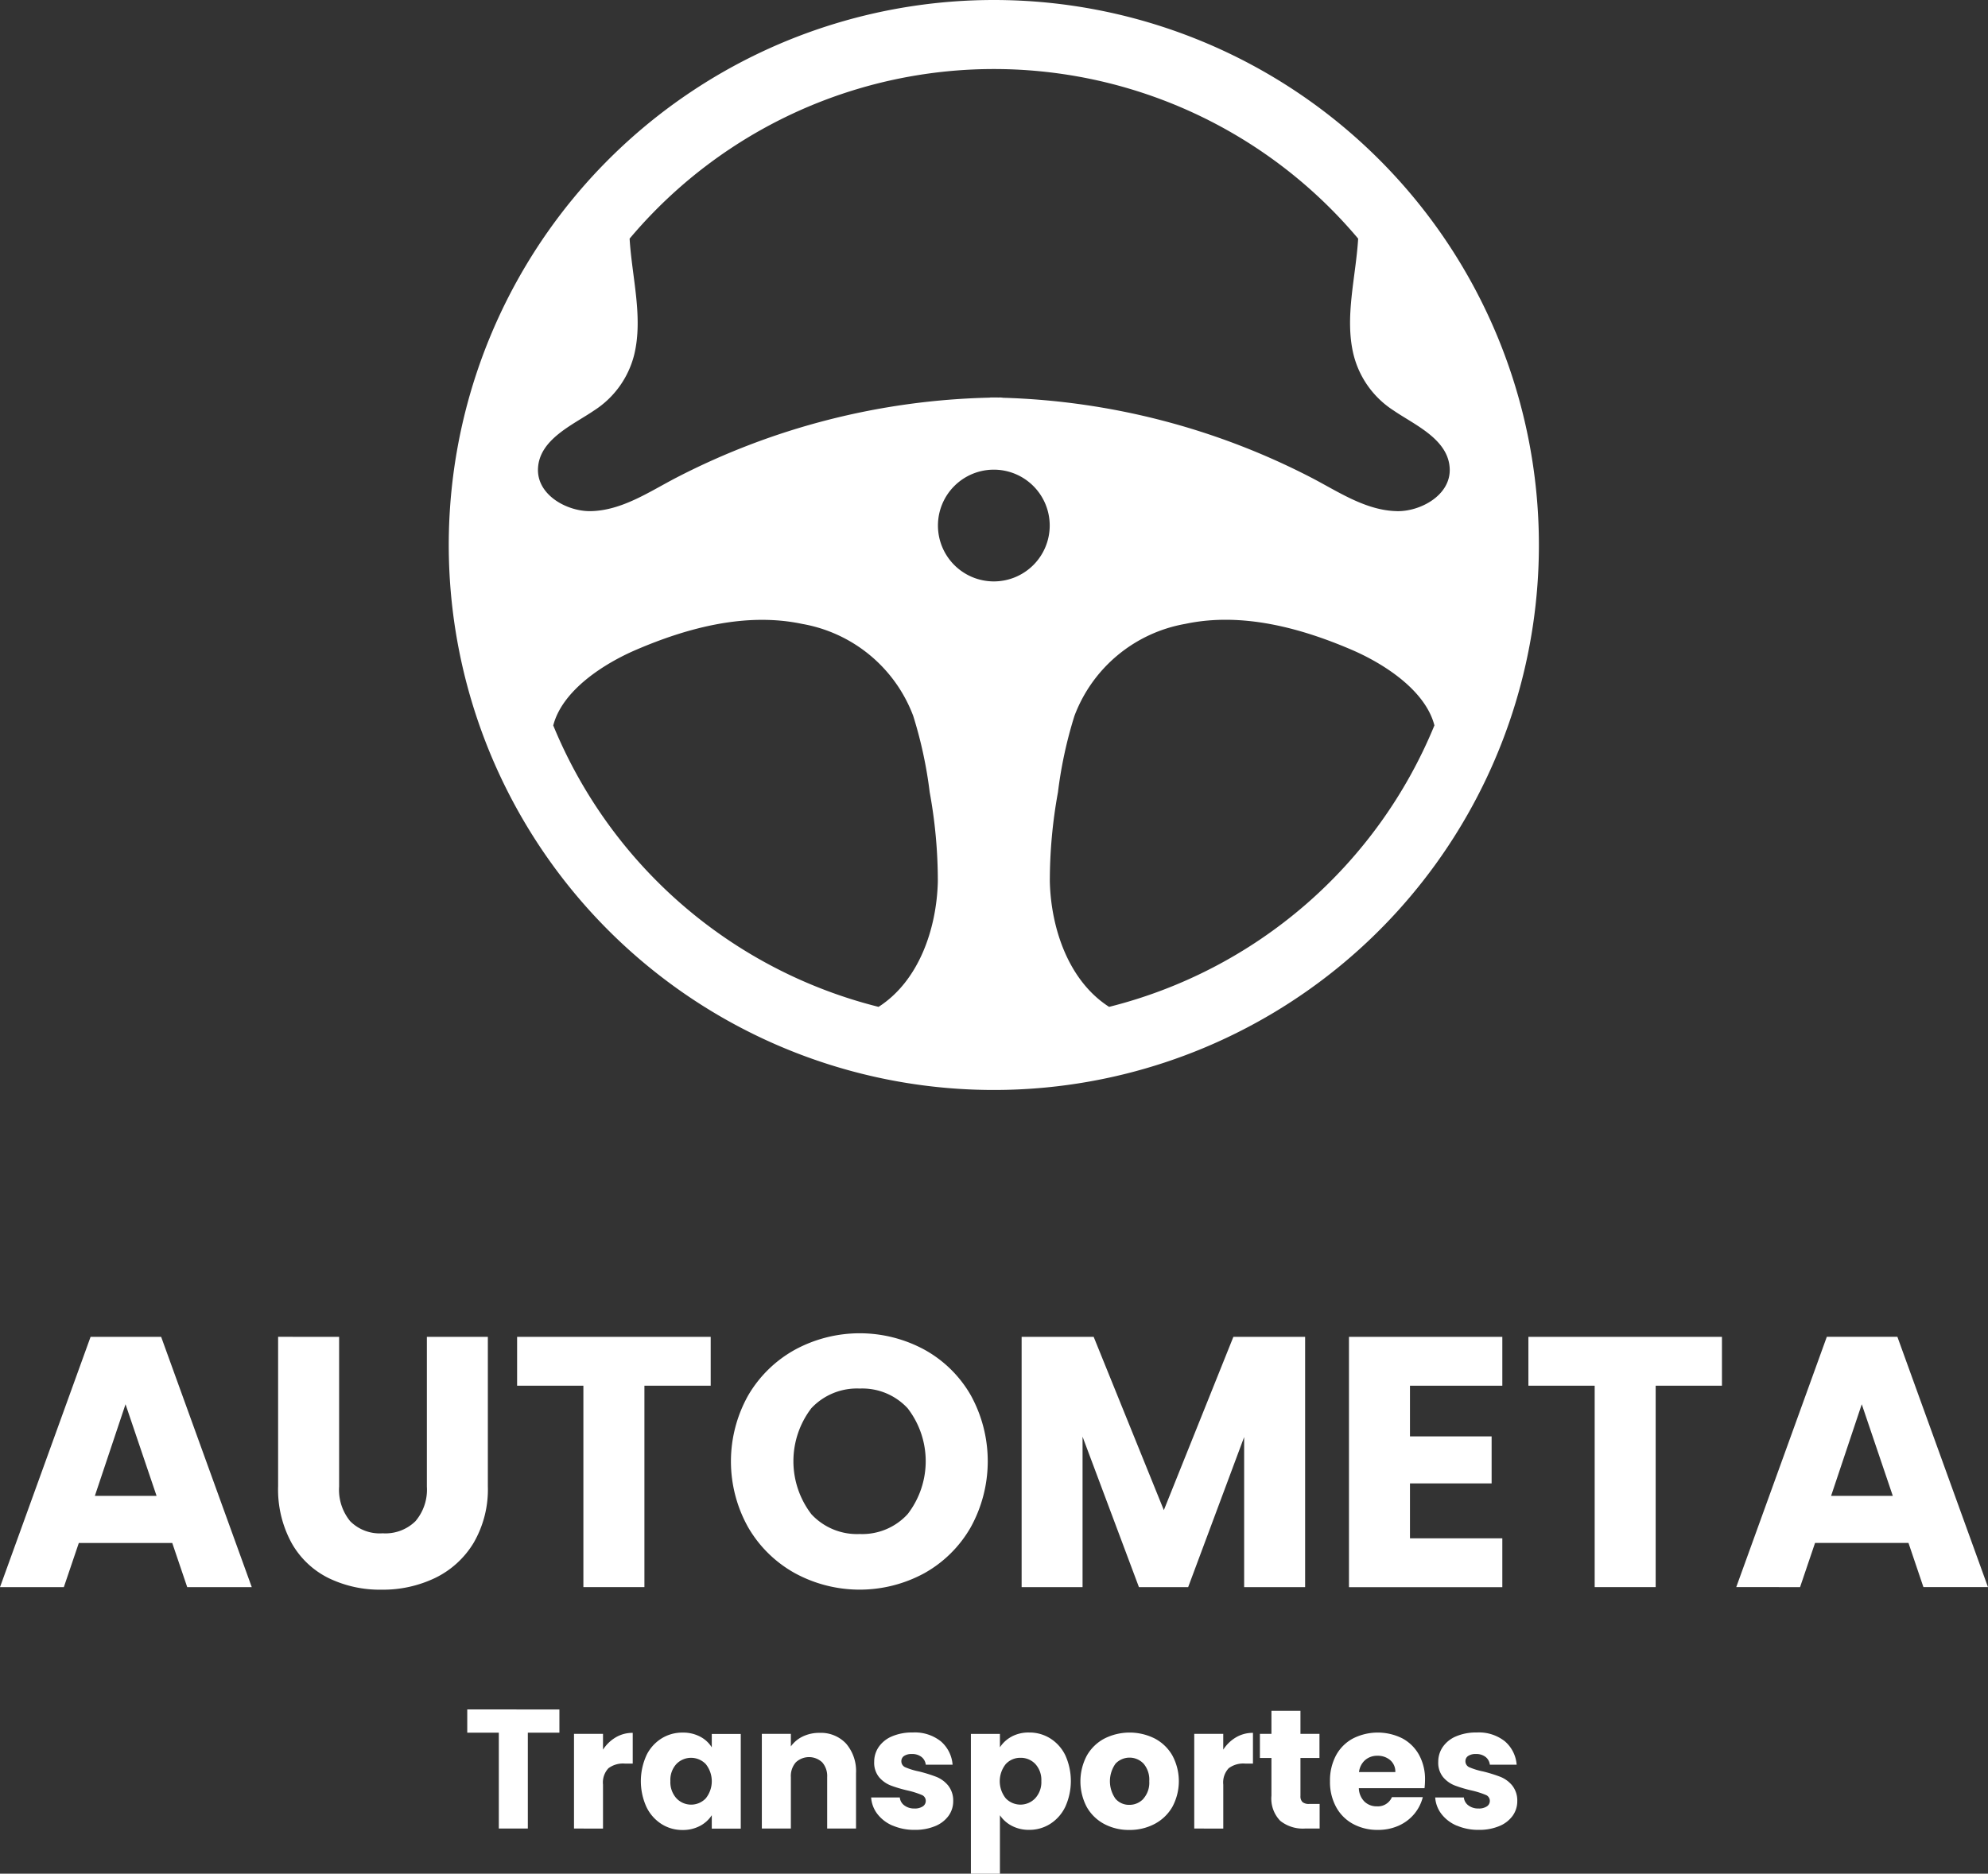 <svg id="img_logo_godar_L" xmlns="http://www.w3.org/2000/svg" xmlns:xlink="http://www.w3.org/1999/xlink" width="152.972" height="144.197" viewBox="0 0 152.972 144.197">
  <rect x="0" y="0" width="152.972" height="144.197" fill="#333333" stroke="none"/>
  <defs>
    <clipPath id="clip-path">
      <rect id="Rectángulo_17503" data-name="Rectángulo 17503" width="152.972" height="144.197" fill="#fff"/>
    </clipPath>
  </defs>
  <g id="img_logo_godar_L-2" data-name="img_logo_godar_L">
    <g id="img_logo_godar_L-3" data-name="img_logo_godar_L">
      <g id="Grupo_61405" data-name="Grupo 61405">
        <path id="Trazado_148336" data-name="Trazado 148336" d="M9.659,108.07l2.388,7.05H7.3ZM6.97,102.883,0,122.146H4.912l1.153-3.4h7.189l1.152,3.4h4.967L12.4,102.883Z" fill="#fff"/>
        <g id="Grupo_61405-2" data-name="Grupo 61405">
          <g id="Grupo_61404" data-name="Grupo 61404" clip-path="url(#clip-path)">
            <path id="Trazado_148337" data-name="Trazado 148337" d="M26.094,102.883v11.524a3.817,3.817,0,0,0,.85,2.662,3.207,3.207,0,0,0,2.5.933,3.3,3.3,0,0,0,2.525-.933,3.737,3.737,0,0,0,.878-2.662V102.883h4.692v11.5a8.177,8.177,0,0,1-1.1,4.363,7.037,7.037,0,0,1-2.95,2.689,9.274,9.274,0,0,1-4.129.906,9.032,9.032,0,0,1-4.076-.893,6.635,6.635,0,0,1-2.84-2.689A8.58,8.58,0,0,1,21.4,114.38v-11.5Z" fill="#fff"/>
            <path id="Trazado_148338" data-name="Trazado 148338" d="M54.686,102.883v3.76h-5.1v15.5H44.89v-15.5h-5.1v-3.76Z" fill="#fff"/>
            <path id="Trazado_148339" data-name="Trazado 148339" d="M69.845,116.521a6.663,6.663,0,0,0,0-8.136,4.745,4.745,0,0,0-3.69-1.523,4.809,4.809,0,0,0-3.719,1.508,6.708,6.708,0,0,0,0,8.164,4.779,4.779,0,0,0,3.719,1.523,4.728,4.728,0,0,0,3.69-1.536m-8.671,4.554a9.446,9.446,0,0,1-3.6-3.525,10.38,10.38,0,0,1,0-10.167,9.469,9.469,0,0,1,3.6-3.512,10.45,10.45,0,0,1,9.96,0,9.261,9.261,0,0,1,3.568,3.512,10.518,10.518,0,0,1-.014,10.167,9.366,9.366,0,0,1-3.567,3.525,10.424,10.424,0,0,1-9.947,0" fill="#fff"/>
            <path id="Trazado_148340" data-name="Trazado 148340" d="M100.426,102.883v19.263H95.734V110.594l-4.308,11.552H87.639L83.3,110.567v11.579H78.612V102.883h5.543l5.4,13.336,5.351-13.336Z" fill="#fff"/>
            <path id="Trazado_148341" data-name="Trazado 148341" d="M108.494,106.642v3.9h6.283v3.621h-6.283v4.226H115.6v3.759H103.8V102.882h11.8v3.76Z" fill="#fff"/>
            <path id="Trazado_148342" data-name="Trazado 148342" d="M132.5,102.883v3.76h-5.1v15.5h-4.693v-15.5h-5.1v-3.76Z" fill="#fff"/>
            <path id="Trazado_148343" data-name="Trazado 148343" d="M145.646,115.121l-2.388-7.051-2.359,7.051Zm1.207,3.622h-7.189l-1.153,3.4H133.6l6.969-19.263H146l6.97,19.263h-4.967Z" fill="#fff"/>
            <path id="Trazado_148344" data-name="Trazado 148344" d="M43.045,131.558v1.789H40.616v7.377H38.383v-7.377H35.954v-1.789Z" fill="#fff"/>
            <path id="Trazado_148345" data-name="Trazado 148345" d="M47.381,133.706a2.5,2.5,0,0,1,1.306-.346v2.363h-.615a1.876,1.876,0,0,0-1.253.359,1.6,1.6,0,0,0-.419,1.26v3.382H44.168v-7.286H46.4v1.215a2.926,2.926,0,0,1,.981-.947" fill="#fff"/>
            <path id="Trazado_148346" data-name="Trazado 148346" d="M54.307,135.763a1.57,1.57,0,0,0-2.259-.007,1.807,1.807,0,0,0-.464,1.313,1.848,1.848,0,0,0,.464,1.325,1.554,1.554,0,0,0,2.259.007,2.11,2.11,0,0,0,0-2.638m-4.57-.666a3.161,3.161,0,0,1,1.155-1.3,3.006,3.006,0,0,1,1.633-.457,2.8,2.8,0,0,1,1.351.312,2.3,2.3,0,0,1,.894.824v-1.033H57v7.287H54.77v-1.032a2.421,2.421,0,0,1-.907.823,2.8,2.8,0,0,1-1.351.314,2.963,2.963,0,0,1-1.62-.465,3.192,3.192,0,0,1-1.155-1.318,4.8,4.8,0,0,1,0-3.95" fill="#fff"/>
            <path id="Trazado_148347" data-name="Trazado 148347" d="M65.106,134.188a3.239,3.239,0,0,1,.763,2.279v4.256h-2.22v-3.956a1.6,1.6,0,0,0-.379-1.136,1.482,1.482,0,0,0-2.036,0,1.6,1.6,0,0,0-.379,1.136v3.956H58.622v-7.286h2.233v.967a2.369,2.369,0,0,1,.914-.764,2.908,2.908,0,0,1,1.293-.28,2.648,2.648,0,0,1,2.044.828" fill="#fff"/>
            <path id="Trazado_148348" data-name="Trazado 148348" d="M68.69,140.5a2.9,2.9,0,0,1-1.175-.894,2.346,2.346,0,0,1-.483-1.273h2.206a.85.85,0,0,0,.353.613,1.24,1.24,0,0,0,.771.235,1.1,1.1,0,0,0,.646-.163.5.5,0,0,0,.228-.424.488.488,0,0,0-.326-.463,6.656,6.656,0,0,0-1.058-.333,10.142,10.142,0,0,1-1.306-.386,2.246,2.246,0,0,1-.9-.639,1.746,1.746,0,0,1-.379-1.182,2,2,0,0,1,.346-1.143,2.33,2.33,0,0,1,1.019-.817,3.914,3.914,0,0,1,1.6-.3,3.211,3.211,0,0,1,2.161.679,2.637,2.637,0,0,1,.907,1.8H71.236a.882.882,0,0,0-.333-.6,1.154,1.154,0,0,0-.737-.222,1.022,1.022,0,0,0-.6.15.48.48,0,0,0-.209.412.5.5,0,0,0,.333.47,5.339,5.339,0,0,0,1.038.313,11.444,11.444,0,0,1,1.319.411,2.276,2.276,0,0,1,.9.653,1.853,1.853,0,0,1,.4,1.208,1.913,1.913,0,0,1-.36,1.142,2.37,2.37,0,0,1-1.031.79,3.954,3.954,0,0,1-1.56.288,4.182,4.182,0,0,1-1.7-.327" fill="#fff"/>
            <path id="Trazado_148349" data-name="Trazado 148349" d="M79.665,135.755a1.535,1.535,0,0,0-1.143-.476,1.507,1.507,0,0,0-1.13.483,2.11,2.11,0,0,0,0,2.638,1.563,1.563,0,0,0,2.266-.007,1.83,1.83,0,0,0,.471-1.325,1.811,1.811,0,0,0-.464-1.313m-1.822-2.109a2.764,2.764,0,0,1,1.345-.313,3.006,3.006,0,0,1,1.632.458,3.156,3.156,0,0,1,1.156,1.3,4.809,4.809,0,0,1,0,3.949,3.19,3.19,0,0,1-1.156,1.319,2.978,2.978,0,0,1-1.632.465,2.79,2.79,0,0,1-1.339-.314,2.464,2.464,0,0,1-.907-.809V144.2H74.709v-10.76h2.233v1.033a2.427,2.427,0,0,1,.9-.824" fill="#fff"/>
            <path id="Trazado_148350" data-name="Trazado 148350" d="M87.983,138.426a1.867,1.867,0,0,0,.45-1.345A1.9,1.9,0,0,0,88,135.736a1.486,1.486,0,0,0-2.162-.007,2.338,2.338,0,0,0-.006,2.7,1.376,1.376,0,0,0,1.064.471,1.46,1.46,0,0,0,1.091-.471m-3.017,1.946a3.353,3.353,0,0,1-1.345-1.306,4.234,4.234,0,0,1,.007-3.964,3.359,3.359,0,0,1,1.358-1.311,4.314,4.314,0,0,1,3.865,0,3.365,3.365,0,0,1,1.358,1.311,4.172,4.172,0,0,1-.006,3.957,3.4,3.4,0,0,1-1.372,1.313,4.1,4.1,0,0,1-1.939.457,4.029,4.029,0,0,1-1.926-.457" fill="#fff"/>
            <path id="Trazado_148351" data-name="Trazado 148351" d="M95.106,133.706a2.509,2.509,0,0,1,1.306-.346v2.363H95.8a1.878,1.878,0,0,0-1.254.359,1.6,1.6,0,0,0-.418,1.26v3.382H91.894v-7.286h2.232v1.215a2.933,2.933,0,0,1,.98-.947" fill="#fff"/>
            <path id="Trazado_148352" data-name="Trazado 148352" d="M101.543,138.831v1.893h-1.136a2.783,2.783,0,0,1-1.894-.594,2.455,2.455,0,0,1-.679-1.939v-2.9h-.887v-1.854h.887v-1.776h2.233v1.776h1.463v1.854h-1.463v2.925a.613.613,0,0,0,.157.47.761.761,0,0,0,.522.144Z" fill="#fff"/>
            <path id="Trazado_148353" data-name="Trazado 148353" d="M107.367,136.376a1.154,1.154,0,0,0-.391-.914,1.449,1.449,0,0,0-.981-.339,1.408,1.408,0,0,0-.946.326,1.441,1.441,0,0,0-.476.927Zm2.246,1.24H104.56a1.514,1.514,0,0,0,.436,1.038,1.338,1.338,0,0,0,.947.36,1.174,1.174,0,0,0,1.162-.706h2.376a3.282,3.282,0,0,1-.658,1.293,3.316,3.316,0,0,1-1.195.9,3.837,3.837,0,0,1-1.607.327,3.912,3.912,0,0,1-1.905-.457,3.233,3.233,0,0,1-1.306-1.306,4.016,4.016,0,0,1-.47-1.985,4.088,4.088,0,0,1,.462-1.985,3.206,3.206,0,0,1,1.3-1.3,4.228,4.228,0,0,1,3.8-.013,3.175,3.175,0,0,1,1.287,1.266,3.858,3.858,0,0,1,.463,1.919,5.951,5.951,0,0,1-.038.653" fill="#fff"/>
            <path id="Trazado_148354" data-name="Trazado 148354" d="M112.093,140.5a2.9,2.9,0,0,1-1.175-.894,2.346,2.346,0,0,1-.483-1.273h2.206a.85.85,0,0,0,.353.613,1.24,1.24,0,0,0,.771.235,1.1,1.1,0,0,0,.646-.163.5.5,0,0,0,.228-.424.488.488,0,0,0-.326-.463,6.671,6.671,0,0,0-1.057-.333,10.114,10.114,0,0,1-1.307-.386,2.246,2.246,0,0,1-.9-.639,1.746,1.746,0,0,1-.379-1.182,2,2,0,0,1,.346-1.143,2.33,2.33,0,0,1,1.019-.817,3.914,3.914,0,0,1,1.6-.3,3.211,3.211,0,0,1,2.161.679,2.637,2.637,0,0,1,.907,1.8h-2.063a.882.882,0,0,0-.333-.6,1.154,1.154,0,0,0-.737-.222,1.022,1.022,0,0,0-.6.15.48.48,0,0,0-.209.412.5.5,0,0,0,.333.47,5.339,5.339,0,0,0,1.038.313,11.444,11.444,0,0,1,1.319.411,2.276,2.276,0,0,1,.9.653,1.853,1.853,0,0,1,.4,1.208,1.913,1.913,0,0,1-.36,1.142,2.37,2.37,0,0,1-1.031.79,3.954,3.954,0,0,1-1.56.288,4.182,4.182,0,0,1-1.7-.327" fill="#fff"/>
            <path id="Trazado_148355" data-name="Trazado 148355" d="M107.5,39.337c-2.39-.042-4.505-1.487-6.551-2.554a55.156,55.156,0,0,0-23.764-6.171,1.62,1.62,0,0,0-.27-.021,1.7,1.7,0,0,1-.175,0l-.267,0-.266,0a.542.542,0,0,1-.058.012A55.191,55.191,0,0,0,52,36.783c-2.046,1.067-4.161,2.512-6.551,2.554-1.783.031-4.111-1.207-4.053-3.239.067-2.286,2.7-3.4,4.306-4.5A7.162,7.162,0,0,0,48.8,27.3c.7-2.881-.175-5.965-.353-8.935a36.624,36.624,0,0,1,56.06,0c-.178,2.97-1.057,6.054-.353,8.935a7.162,7.162,0,0,0,3.093,4.3c1.6,1.1,4.239,2.212,4.306,4.5.058,2.032-2.27,3.27-4.053,3.239M85.343,77.488c-3.109-1.994-4.469-6.016-4.561-9.63a37.975,37.975,0,0,1,.625-6.884A33.142,33.142,0,0,1,82.674,55.1a11.183,11.183,0,0,1,8.535-7.087c4.311-.916,8.818.289,12.78,1.986,2.45,1.05,5.681,3.1,6.386,5.826A36.709,36.709,0,0,1,85.343,77.488m-8.87-32.743a4.3,4.3,0,1,1,4.3-4.3,4.3,4.3,0,0,1-4.3,4.3M72.164,67.858c-.092,3.614-1.452,7.636-4.561,9.63A36.709,36.709,0,0,1,42.571,55.83c.705-2.728,3.936-4.776,6.386-5.826,3.962-1.7,8.469-2.9,12.78-1.986A11.183,11.183,0,0,1,70.272,55.1a33.052,33.052,0,0,1,1.266,5.869,37.887,37.887,0,0,1,.626,6.884M76.473,0a41.942,41.942,0,1,0,41.942,41.941A41.942,41.942,0,0,0,76.473,0" fill="#fff"/>
          </g>
        </g>
      </g>
    </g>
  </g>
</svg>
